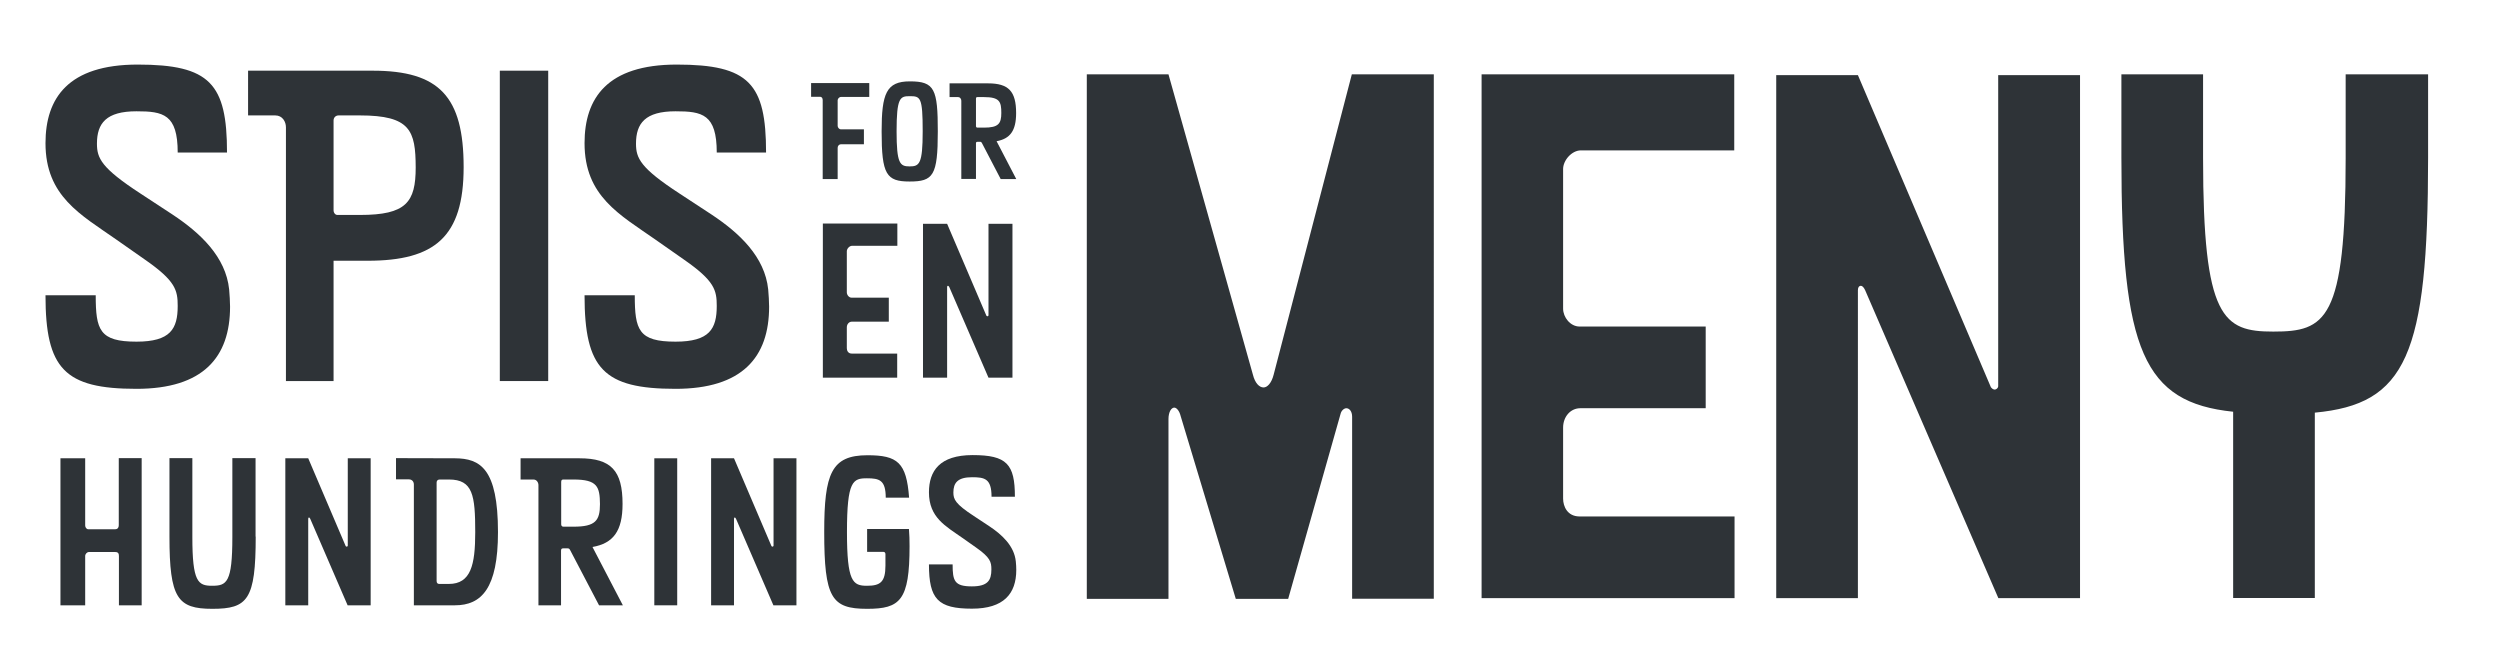<?xml version="1.0" encoding="utf-8"?>
<!-- Generator: Adobe Illustrator 24.3.1, SVG Export Plug-In . SVG Version: 6.00 Build 0)  -->
<svg version="1.1" id="Layer_1" xmlns="http://www.w3.org/2000/svg" xmlns:xlink="http://www.w3.org/1999/xlink" x="0px" y="0px"
	 viewBox="0 0 163.76 43.6" style="enable-background:new 0 0 163.76 43.6;" xml:space="preserve">
<style type="text/css">
	.st0{fill:#2E3337;}
	.st1{fill:none;}
</style>
<path class="st0" d="M15.07,20.09c0,3.31-1.76,5.38-6.13,5.38c-4.71,0-5.96-1.31-5.96-6.13h3.29c0,2.28,0.25,3.04,2.67,3.04
	c2.23,0,2.7-0.84,2.7-2.34c0-1.03-0.14-1.64-2.14-3.03l-1.87-1.31c-2.34-1.64-4.65-2.84-4.65-6.32c0-2.95,1.48-5.15,6.04-5.15
	c4.73,0,5.85,1.25,5.85,5.76h-3.23c0-2.51-0.95-2.7-2.7-2.7c-1.98,0-2.59,0.78-2.59,2.12c0,0.95,0.28,1.59,2.84,3.26l2.12,1.39
	c1.81,1.2,3.48,2.76,3.7,4.9C15.04,19.34,15.07,19.73,15.07,20.09"/>
<path class="st0" d="M23.57,7.56h-1.39c-0.19,0-0.33,0.14-0.33,0.33v5.88c0,0.17,0.11,0.31,0.25,0.31h1.48
	c3.03,0,3.65-0.83,3.65-3.12C27.22,8.56,26.89,7.56,23.57,7.56 M24.08,17.08h-2.23v7.88h-3.12V8.34c0-0.36-0.22-0.78-0.7-0.78h-1.78
	V4.63h8.16c4.37,0,5.96,1.7,5.96,6.32C30.37,15.52,28.48,17.08,24.08,17.08"/>
<rect x="32.74" y="4.63" class="st0" width="3.17" height="20.33"/>
<path class="st0" d="M50.38,20.09c0,3.31-1.76,5.38-6.13,5.38c-4.71,0-5.96-1.31-5.96-6.13h3.29c0,2.28,0.25,3.04,2.67,3.04
	c2.23,0,2.7-0.84,2.7-2.34c0-1.03-0.14-1.64-2.14-3.03l-1.87-1.31c-2.34-1.64-4.65-2.84-4.65-6.32c0-2.95,1.48-5.15,6.04-5.15
	c4.74,0,5.85,1.25,5.85,5.76h-3.23c0-2.51-0.95-2.7-2.7-2.7c-1.98,0-2.59,0.78-2.59,2.12c0,0.95,0.28,1.59,2.84,3.26l2.12,1.39
	c1.81,1.2,3.48,2.76,3.7,4.9C50.35,19.34,50.38,19.73,50.38,20.09"/>
<path class="st0" d="M56.93,6.35h-1.84c-0.12,0-0.22,0.12-0.22,0.22v1.68c0,0.1,0.1,0.22,0.2,0.22h1.52v0.98h-1.51
	c-0.11,0-0.21,0.1-0.21,0.23v2.05h-0.98V6.56c0-0.12-0.05-0.22-0.18-0.22h-0.58v-0.9h3.81V6.35z"/>
<path class="st0" d="M59.58,6.3c-0.62,0-0.85,0.1-0.85,2.3c0,2.12,0.22,2.3,0.85,2.3c0.64,0,0.86-0.15,0.86-2.3
	C60.44,6.34,60.29,6.3,59.58,6.3 M59.58,11.89c-1.52,0-1.83-0.46-1.83-3.28c0-2.49,0.31-3.28,1.85-3.28c1.62,0,1.83,0.5,1.83,3.28
	C61.43,11.51,61.13,11.89,59.58,11.89"/>
<path class="st0" d="M64.46,6.36h-0.44c-0.06,0-0.09,0.03-0.09,0.1v1.8c0,0.05,0.03,0.1,0.09,0.1h0.44c0.94,0,1.13-0.26,1.13-0.96
	C65.59,6.67,65.49,6.36,64.46,6.36 M66.57,11.73h-1.02l-1.23-2.36c-0.03-0.05-0.05-0.08-0.1-0.08h-0.2c-0.07,0-0.09,0.04-0.09,0.1
	v2.33h-0.96V6.6c0-0.11-0.07-0.24-0.22-0.24H62.2v-0.9h2.52c1.35,0,1.84,0.52,1.84,1.95c0,1.16-0.4,1.68-1.28,1.84L66.57,11.73z"/>
<path class="st0" d="M58.78,24.74H53.9v-10.1h4.88v1.46h-2.96c-0.18,0-0.35,0.19-0.35,0.36v2.69c0,0.17,0.14,0.35,0.32,0.35h2.43
	v1.57h-2.42c-0.19,0-0.33,0.17-0.33,0.37v1.37c0,0.15,0.08,0.35,0.32,0.35h2.98V24.74z"/>
<path class="st0" d="M66.32,24.74h-1.57l-2.57-5.94c-0.03-0.05-0.06-0.08-0.08-0.08c-0.03,0-0.06,0.03-0.06,0.08v5.94h-1.58V14.66
	h1.58l2.56,5.99c0.01,0.04,0.06,0.07,0.08,0.07c0.03,0,0.07-0.03,0.07-0.07v-5.99h1.57V24.74z"/>
<path class="st0" d="M9.29,39.65h-1.5v-3.23c0-0.16-0.05-0.26-0.24-0.26H5.82c-0.12,0-0.24,0.13-0.24,0.26v3.23H3.96v-9.63h1.62v4.4
	c0,0.13,0.09,0.25,0.21,0.25h1.75c0.14,0,0.24-0.08,0.24-0.28v-4.38h1.5V39.65z"/>
<path class="st0" d="M16.75,35.15c0,4.14-0.53,4.73-2.84,4.73c-2.28,0-2.81-0.69-2.81-4.73v-5.14h1.5v5.17
	c0,2.94,0.37,3.19,1.29,3.19c0.96,0,1.33-0.2,1.33-3.19v-5.17h1.52V35.15z"/>
<path class="st0" d="M24.27,39.65h-1.5l-2.45-5.67c-0.03-0.05-0.05-0.08-0.08-0.08c-0.03,0-0.05,0.03-0.05,0.08v5.67h-1.5v-9.63h1.5
	l2.44,5.72c0.01,0.04,0.05,0.07,0.08,0.07c0.03,0,0.07-0.03,0.07-0.07v-5.72h1.5V39.65z"/>
<path class="st0" d="M29.41,31.41H28.8c-0.13,0-0.2,0.08-0.2,0.2v6.45c0,0.13,0.07,0.19,0.17,0.19h0.63c1.44,0,1.73-1.24,1.73-3.38
	C31.13,32.45,30.98,31.41,29.41,31.41 M29.8,39.65h-2.69v-7.91c0-0.18-0.11-0.34-0.33-0.34h-0.84v-1.39l3.86,0.01
	c1.65,0.01,2.82,0.66,2.82,4.84C32.62,38.54,31.54,39.65,29.8,39.65"/>
<path class="st0" d="M37.57,31.41h-0.67c-0.09,0-0.14,0.04-0.14,0.16v2.77c0,0.08,0.04,0.16,0.14,0.16h0.67
	c1.44,0,1.73-0.4,1.73-1.48C39.29,31.88,39.13,31.41,37.57,31.41 M40.8,39.65h-1.56l-1.89-3.61c-0.04-0.08-0.08-0.12-0.16-0.12h-0.3
	c-0.11,0-0.14,0.05-0.14,0.16v3.57h-1.48v-7.87c0-0.17-0.11-0.37-0.33-0.37H34.1v-1.39h3.86c2.07,0,2.82,0.81,2.82,2.99
	c0,1.78-0.61,2.58-1.97,2.82L40.8,39.65z"/>
<rect x="11.11" y="-105.18" class="st1" width="156.06" height="35.67"/>
<rect x="42.86" y="30.02" class="st0" width="1.5" height="9.63"/>
<path class="st0" d="M52.16,39.65h-1.5l-2.45-5.67c-0.03-0.05-0.05-0.08-0.08-0.08c-0.03,0-0.05,0.03-0.05,0.08v5.67h-1.5v-9.63h1.5
	l2.44,5.72c0.01,0.04,0.05,0.07,0.08,0.07c0.03,0,0.07-0.03,0.07-0.07v-5.72h1.5V39.65z"/>
<path class="st0" d="M58.02,32.61c0-1.16-0.41-1.28-1.23-1.28c-0.92,0-1.31,0.16-1.31,3.52c0,3.26,0.38,3.52,1.31,3.52
	c0.87,0,1.21-0.24,1.21-1.32V36.3c0-0.09-0.05-0.15-0.13-0.15H56.8v-1.5h2.74c0.03,0.36,0.04,0.74,0.04,1.12
	c0,3.56-0.61,4.11-2.78,4.11c-2.33,0-2.81-0.71-2.81-5.04c0-3.82,0.47-5.02,2.83-5.02c1.97,0,2.56,0.47,2.73,2.78H58.02z"/>
<path class="st0" d="M66.57,37.33c0,1.57-0.83,2.54-2.9,2.54c-2.23,0-2.82-0.62-2.82-2.9h1.55c0,1.08,0.12,1.44,1.26,1.44
	c1.05,0,1.28-0.4,1.28-1.11c0-0.49-0.07-0.78-1.01-1.44l-0.88-0.62c-1.11-0.78-2.2-1.34-2.2-2.99c0-1.4,0.7-2.44,2.86-2.44
	c2.24,0,2.77,0.59,2.77,2.73h-1.53c0-1.19-0.45-1.28-1.28-1.28c-0.94,0-1.22,0.37-1.22,1c0,0.45,0.13,0.75,1.34,1.54l1,0.66
	c0.86,0.57,1.65,1.31,1.75,2.32C66.56,36.98,66.57,37.16,66.57,37.33"/>
<path class="st0" d="M159.05,4.87h-5.4v5.49c0,10.65-1.31,11.36-4.74,11.36c-3.29,0-4.6-0.85-4.6-11.36V4.87h-5.35v5.44
	c0,12.67,1.46,16.05,7.32,16.66v12.2h5.35V27.03c5.96-0.56,7.42-3.71,7.42-16.71V4.87z M136.24,4.92h-5.35v20.37
	c0,0.14-0.14,0.23-0.23,0.23c-0.09,0-0.24-0.09-0.28-0.23l-8.68-20.37h-5.35v34.26h5.35V19c0-0.19,0.09-0.28,0.19-0.28
	c0.09,0,0.19,0.09,0.28,0.28l8.73,20.18h5.35V4.92z M113.61,33.83h-10.14c-0.8,0-1.08-0.66-1.08-1.17v-4.65
	c0-0.7,0.47-1.27,1.13-1.27h8.21v-5.35h-8.26c-0.61,0-1.08-0.61-1.08-1.17v-9.15c0-0.56,0.56-1.22,1.17-1.22h10.04V4.87H97.05v34.31
	h16.57V33.83z M93.9,4.87h-5.35l-5.12,19.67c-0.14,0.56-0.42,0.84-0.66,0.84c-0.28,0-0.56-0.28-0.7-0.84L76.54,4.87h-5.35v34.36
	h5.35V27.45c0-0.47,0.19-0.75,0.38-0.75c0.14,0,0.33,0.19,0.42,0.56l3.61,11.97h3.43l3.43-12.11c0.05-0.23,0.24-0.38,0.38-0.38
	c0.19,0,0.38,0.19,0.38,0.56v11.92h5.35V4.87z"/>
</svg>
